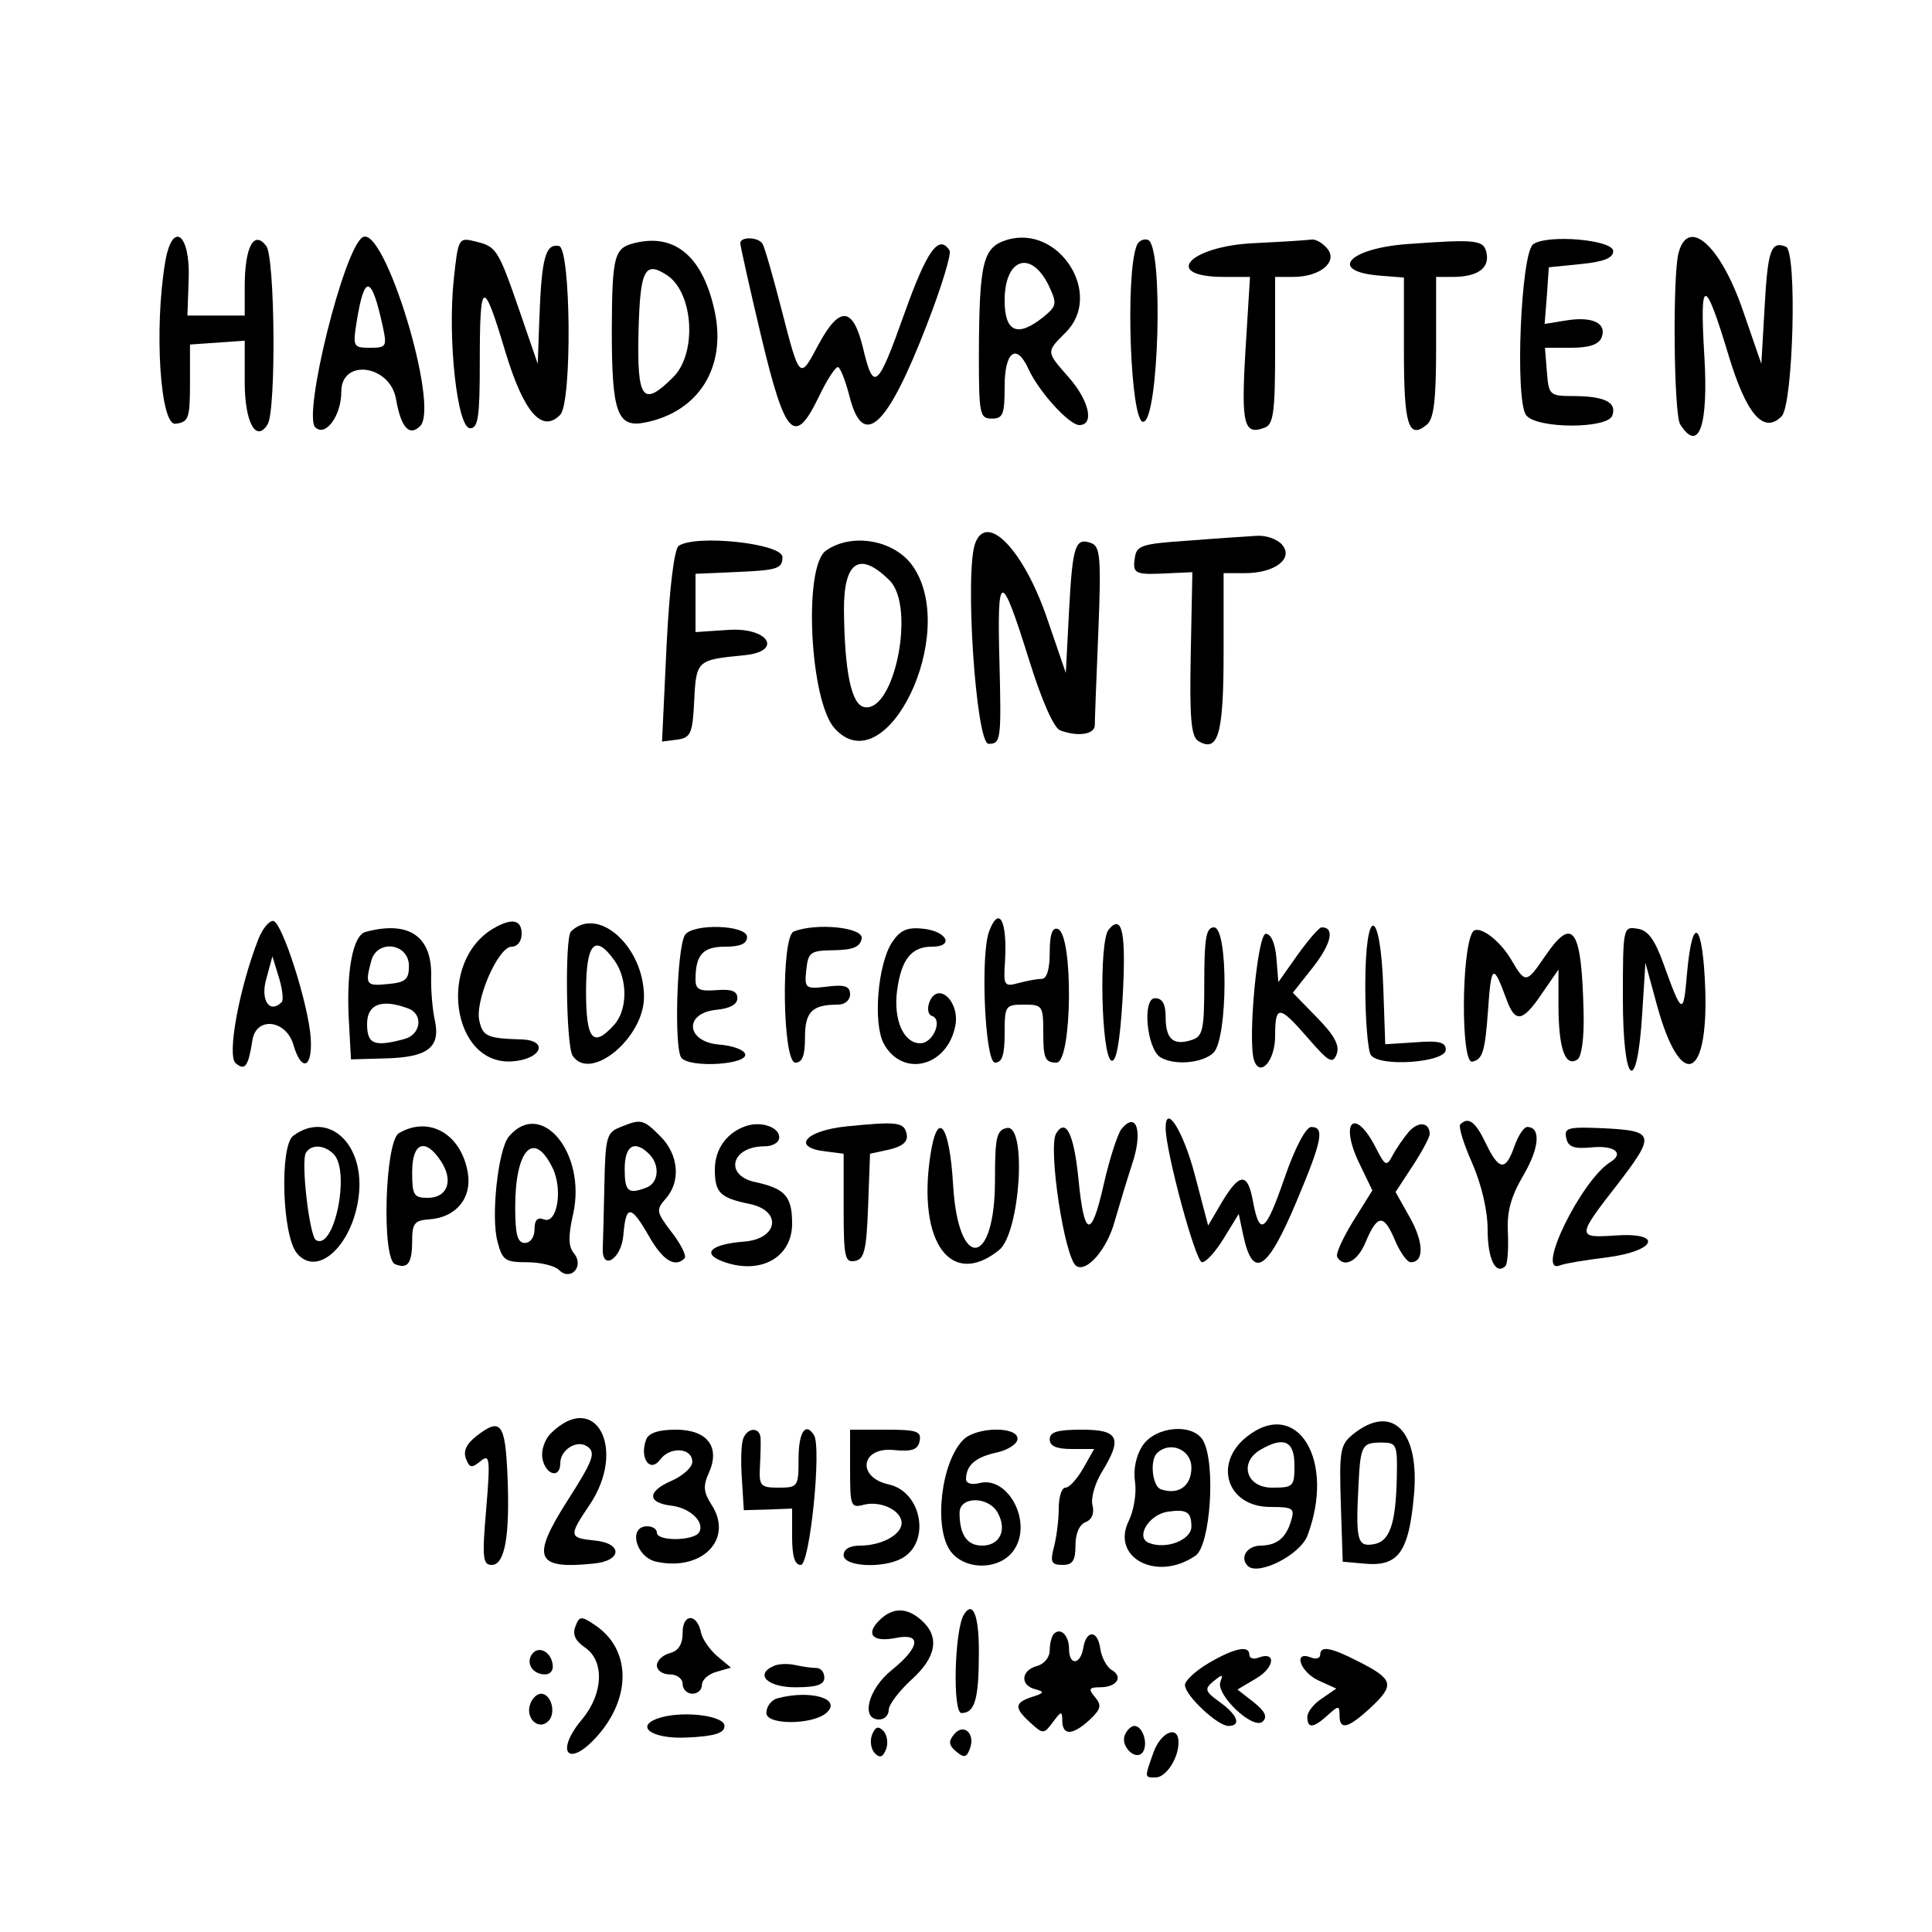 <?xml version="1.0" standalone="no"?>
<!DOCTYPE svg PUBLIC "-//W3C//DTD SVG 20010904//EN"
 "http://www.w3.org/TR/2001/REC-SVG-20010904/DTD/svg10.dtd">
<svg version="1.0" xmlns="http://www.w3.org/2000/svg"
 width="300pt" height="300pt" viewBox="0 0 300 300"
 preserveAspectRatio="xMidYMid meet">
<g transform="translate(0,300) scale(0.05,-0.05)"
fill="#000000" stroke="none">
<path d="M1126 5263 c-58 -35 -186 -551 -147 -590 32 -31 81 36 81 111 0 104
152 83 170 -24 15 -87 41 -117 75 -83 61 61 -112 628 -179 586z m63 -278 c13
-61 11 -65 -40 -65 -52 0 -54 3 -41 83 24 148 46 143 81 -18z"/>
<path d="M3127 5255 c-75 -23 -86 -69 -87 -360 0 -182 3 -195 40 -195 35 0 40
13 40 100 0 109 37 136 74 54 32 -70 126 -174 158 -174 47 0 31 75 -32 147
-72 82 -72 79 -10 141 118 118 -21 336 -183 287z m131 -144 c25 -54 24 -61
-17 -95 -81 -65 -121 -48 -121 51 0 132 83 159 138 44z"/>
<path d="M513 5186 c-35 -209 -15 -509 32 -502 41 5 45 17 45 126 l0 120 85 6
85 6 0 -129 c0 -124 35 -189 71 -131 27 43 23 518 -4 554 -38 50 -66 -1 -67
-121 l0 -95 -89 0 -89 0 4 114 c5 142 -51 182 -73 52z"/>
<path d="M1409 5130 c-19 -184 11 -460 51 -460 25 0 30 36 30 203 0 262 10
266 79 36 57 -189 114 -256 171 -197 37 39 33 517 -4 524 -42 8 -54 -36 -61
-226 l-5 -140 -55 160 c-68 197 -73 204 -138 220 -53 13 -54 12 -68 -120z"/>
<path d="M1970 5245 c-63 -15 -69 -41 -70 -271 0 -256 17 -304 104 -286 165
33 252 170 216 343 -36 171 -123 246 -250 214z m102 -100 c82 -55 93 -242 19
-316 -95 -95 -113 -71 -108 141 5 193 19 221 89 175z"/>
<path d="M2299 5245 c0 -8 29 -139 65 -290 75 -314 104 -343 180 -185 24 50
50 90 58 90 7 0 23 -40 36 -90 42 -168 117 -99 241 223 45 116 76 218 70 229
-33 52 -70 1 -139 -192 -85 -239 -97 -249 -130 -110 -31 128 -73 131 -138 10
-59 -111 -58 -112 -116 113 -26 101 -52 191 -58 200 -13 21 -68 23 -69 2z"/>
<path d="M3530 5237 c-36 -93 -19 -547 20 -547 49 0 64 549 15 565 -14 5 -30
-4 -35 -18z"/>
<path d="M3897 5245 c-205 -9 -291 -105 -95 -105 l80 0 -14 -227 c-14 -233 -5
-266 60 -241 27 10 32 50 32 240 l0 228 56 0 c84 0 140 47 106 88 -15 18 -37
30 -49 28 -13 -2 -92 -7 -176 -11z"/>
<path d="M4370 5242 c-184 -14 -246 -85 -85 -98 l75 -6 0 -228 c0 -230 14
-276 71 -229 22 18 29 75 29 241 l0 218 55 0 c74 1 110 27 102 72 -8 43 -27
46 -247 30z"/>
<path d="M4762 5242 c-39 -25 -58 -488 -22 -532 34 -42 251 -42 267 -1 15 41
-22 60 -117 61 -78 0 -80 2 -86 75 l-6 75 81 0 c57 0 86 10 95 32 17 44 -28
66 -109 53 l-68 -11 7 88 6 88 100 10 c71 7 100 19 100 40 0 35 -201 53 -248
22z"/>
<path d="M5213 5215 c-19 -70 -15 -502 5 -533 58 -91 88 -4 75 213 -15 248 1
248 76 -1 55 -181 108 -243 164 -187 36 37 49 514 13 527 -46 18 -56 -9 -66
-191 l-10 -173 -57 165 c-69 202 -170 293 -200 180z"/>
<path d="M3029 4314 c-34 -87 2 -624 41 -624 38 0 40 11 34 250 -8 291 4 292
93 7 38 -122 76 -208 95 -215 55 -21 108 -13 108 16 0 16 5 147 11 291 9 226
6 263 -21 274 -51 19 -59 -6 -70 -210 l-10 -193 -58 169 c-72 211 -186 331
-223 235z"/>
<path d="M3690 4321 c-147 -10 -161 -15 -166 -56 -7 -48 2 -51 112 -45 l67 3
-5 -253 c-4 -198 1 -257 23 -271 62 -38 79 20 79 273 l0 248 66 0 c93 0 152
45 116 88 -15 18 -51 30 -79 28 -29 -2 -125 -8 -213 -15z"/>
<path d="M2108 4305 c-14 -9 -29 -130 -38 -312 l-14 -296 47 6 c42 6 48 18 53
122 6 124 9 126 154 140 122 11 79 86 -45 79 l-105 -7 0 91 0 90 135 6 c120 5
135 11 135 46 0 42 -268 71 -322 35z"/>
<path d="M2565 4290 c-71 -50 -50 -467 27 -552 159 -176 387 292 244 502 -56
83 -190 107 -271 50z m198 -93 c81 -81 15 -411 -79 -393 -40 8 -61 109 -63
301 -1 152 49 185 142 92z"/>
<path d="M803 3085 c-60 -153 -99 -364 -71 -387 29 -24 39 -11 52 72 12 74
104 63 127 -14 25 -87 60 -74 54 20 -7 106 -90 364 -117 364 -13 0 -33 -25
-45 -55z m72 -197 c-38 -38 -67 6 -48 72 l19 70 20 -65 c11 -36 15 -71 9 -77z"/>
<path d="M1533 3117 c-177 -103 -130 -429 60 -413 89 7 112 65 27 68 -105 3
-120 9 -131 56 -16 62 58 232 100 232 18 0 31 17 31 40 0 44 -30 50 -87 17z"/>
<path d="M3072 3108 c-28 -73 -13 -408 18 -408 22 0 30 23 30 90 0 87 2 90 60
90 58 0 60 -3 60 -90 0 -77 6 -90 41 -90 49 0 53 399 4 415 -17 6 -25 -17 -25
-73 0 -52 -9 -82 -25 -82 -14 0 -46 -6 -72 -13 -44 -12 -47 -8 -42 65 8 128
-18 178 -49 96z"/>
<path d="M3443 3113 c-31 -37 -23 -396 9 -407 15 -5 26 59 34 188 12 207 0
271 -43 219z"/>
<path d="M1136 3106 c-41 -10 -62 -126 -52 -286 l6 -110 105 3 c132 3 173 33
156 116 -8 33 -13 96 -12 139 3 124 -69 174 -203 138z m134 -106 c0 -42 -11
-51 -65 -56 -68 -7 -72 -2 -52 72 18 68 117 55 117 -16z m-2 -132 c48 -18 39
-82 -13 -95 -93 -25 -115 -16 -115 47 0 62 46 79 128 48z"/>
<path d="M1773 3107 c-19 -20 -15 -352 5 -385 54 -84 222 54 222 182 0 157
-144 285 -227 203z m136 -91 c41 -58 40 -153 -2 -199 -65 -72 -87 -47 -87 103
0 152 28 182 89 96z"/>
<path d="M2127 3096 c-25 -41 -34 -353 -11 -381 27 -33 209 -21 198 12 -4 13
-40 26 -81 29 -103 9 -110 98 -8 108 42 4 65 17 65 36 0 22 -18 29 -65 25 -53
-4 -65 2 -65 33 0 77 23 102 92 102 47 0 68 9 68 30 0 38 -170 43 -193 6z"/>
<path d="M2465 3107 c-40 -16 -35 -407 5 -407 22 0 30 22 30 78 0 80 22 102
102 102 22 0 38 14 38 32 0 25 -16 31 -71 24 -68 -8 -71 -6 -65 52 6 55 12 60
86 61 59 1 81 10 86 36 7 35 -141 50 -211 22z"/>
<path d="M2770 3073 c-44 -68 -59 -249 -26 -313 58 -108 198 -74 223 55 14 76
-55 139 -81 72 -7 -19 -4 -38 8 -42 35 -11 4 -85 -36 -85 -52 0 -84 73 -72
164 13 96 44 136 108 136 72 0 46 49 -29 56 -48 5 -70 -5 -95 -43z"/>
<path d="M3740 2951 c0 -150 -4 -170 -40 -181 -56 -18 -80 3 -80 71 0 41 -10
59 -33 59 -40 0 -26 -155 16 -183 44 -27 132 -19 166 14 44 45 46 389 1 389
-24 0 -30 -32 -30 -169z"/>
<path d="M4030 3035 l-60 -85 -6 75 c-4 46 -17 75 -33 75 -26 0 -57 -336 -36
-394 19 -53 65 1 65 76 0 98 12 98 103 -7 64 -74 76 -80 88 -49 10 27 -6 58
-61 114 l-75 77 64 81 c56 72 67 123 25 122 -8 -1 -41 -39 -74 -85z"/>
<path d="M4240 2937 c0 -103 8 -199 17 -213 25 -39 233 -24 233 16 0 23 -21
29 -94 23 l-94 -6 -6 175 c-9 255 -56 259 -56 5z"/>
<path d="M4573 3105 c-35 -59 -36 -409 -1 -402 32 6 40 31 49 157 10 146 16
150 58 35 27 -73 50 -69 110 20 l51 74 0 -119 c1 -127 21 -184 58 -161 14 8
22 67 20 147 -6 262 -33 302 -120 174 -58 -85 -61 -85 -105 -10 -37 63 -104
111 -120 85z"/>
<path d="M5040 2900 c0 -273 44 -308 60 -48 l10 158 37 -136 c72 -258 157
-231 149 48 -7 215 -40 246 -57 53 -11 -130 -15 -129 -74 35 -27 74 -48 102
-81 106 -43 7 -44 3 -44 -216z"/>
<path d="M1925 2499 c-41 -16 -45 -32 -48 -178 -2 -89 -4 -177 -5 -196 -4 -74
58 -36 64 40 8 95 23 94 80 -5 42 -74 80 -98 110 -68 7 7 -11 44 -40 81 -48
63 -49 70 -19 104 48 53 41 137 -16 194 -54 54 -60 55 -126 28z m91 -83 c34
-34 30 -89 -8 -104 -57 -22 -68 -13 -68 58 0 73 31 91 76 46z"/>
<path d="M2320 2504 c-61 -19 -100 -71 -100 -136 0 -72 16 -88 108 -107 102
-21 89 -109 -18 -117 -101 -8 -132 -36 -67 -61 116 -44 217 10 217 117 0 85
-22 109 -115 129 -97 21 -74 111 29 111 26 0 46 12 46 28 0 31 -54 50 -100 36z"/>
<path d="M2630 2502 c-130 -13 -174 -66 -65 -78 l55 -7 0 -170 c0 -151 4 -169
35 -163 29 5 36 33 41 170 l6 163 60 13 c41 10 58 24 54 47 -8 38 -26 41 -186
25z"/>
<path d="M3483 2494 c-12 -15 -37 -92 -55 -171 -39 -173 -61 -168 -79 18 -14
138 -39 188 -69 139 -26 -43 26 -389 63 -412 33 -20 96 54 119 140 13 45 37
125 54 177 34 101 14 166 -33 109z"/>
<path d="M3620 2497 c0 -73 93 -417 113 -417 13 0 43 34 68 75 l46 75 14 -66
c30 -140 75 -111 166 106 80 190 87 230 45 230 -16 0 -50 -63 -83 -159 -59
-170 -77 -183 -98 -71 -16 89 -41 89 -96 -3 l-43 -73 -41 156 c-36 137 -91
225 -91 147z"/>
<path d="M4375 2485 c-16 -19 -39 -52 -50 -73 -19 -36 -23 -34 -53 25 -65 126
-113 80 -51 -49 l41 -85 -60 -96 c-32 -52 -55 -102 -49 -111 21 -35 63 -13 87
44 37 89 57 91 91 11 16 -39 39 -71 50 -71 42 0 41 61 -2 138 l-45 80 53 81
c29 44 53 89 53 99 0 37 -35 41 -65 7z"/>
<path d="M4535 2508 c-6 -6 10 -60 37 -120 29 -67 48 -147 48 -207 0 -91 25
-142 55 -113 7 7 10 53 8 102 -4 67 9 113 48 180 50 85 55 150 12 150 -11 0
-28 -27 -40 -60 -27 -78 -48 -76 -89 10 -32 67 -54 83 -79 58z"/>
<path d="M911 2473 c-43 -31 -35 -310 11 -365 65 -79 178 30 193 186 15 158
-98 257 -204 179z m125 -57 c53 -53 2 -302 -55 -267 -20 13 -47 245 -31 271
17 27 57 25 86 -4z"/>
<path d="M1239 2481 c-44 -26 -54 -391 -12 -407 40 -16 53 3 53 74 0 52 8 62
51 65 84 5 135 65 122 144 -20 121 -120 179 -214 124z m131 -88 c39 -60 20
-113 -42 -113 -43 0 -48 9 -48 80 0 93 41 108 90 33z"/>
<path d="M1580 2470 c-33 -40 -56 -248 -35 -326 15 -58 24 -64 92 -64 41 0 86
-11 99 -24 36 -36 79 11 47 51 -18 21 -19 53 -3 123 42 189 -100 360 -200 240z
m136 -97 c33 -68 14 -176 -27 -160 -20 8 -29 -2 -29 -31 0 -24 -13 -42 -30
-42 -23 0 -30 26 -30 111 0 180 58 241 116 122z"/>
<path d="M2889 2410 c-40 -269 65 -412 214 -292 65 53 87 391 24 379 -32 -7
-37 -27 -37 -163 0 -269 -114 -283 -130 -15 -11 191 -49 239 -71 91z"/>
<path d="M4864 2466 c6 -28 23 -35 82 -29 69 6 99 -19 55 -46 -90 -56 -234
-350 -157 -321 14 6 80 17 146 25 155 20 177 79 25 68 -118 -8 -118 -3 6 156
121 157 119 169 -39 177 -112 5 -125 2 -118 -30z"/>
<path d="M1482 1542 c-33 -25 -44 -48 -35 -72 11 -29 18 -30 45 -8 29 24 31
10 18 -148 -13 -151 -11 -174 17 -174 41 0 57 90 49 278 -7 162 -21 180 -94
124z"/>
<path d="M1710 1548 c-18 -18 -29 -51 -26 -74 8 -54 56 -69 56 -18 0 41 50 73
82 53 30 -19 22 -42 -62 -173 -111 -175 -96 -210 82 -192 91 8 93 64 3 72 -78
8 -79 14 -15 109 119 175 19 361 -120 223z"/>
<path d="M3873 1539 c-107 -84 -62 -219 72 -219 71 0 77 -4 64 -45 -16 -52
-44 -74 -93 -75 -43 0 -67 -37 -41 -63 32 -32 162 34 185 93 89 234 -31 431
-187 309z m147 -89 c0 -67 -3 -70 -70 -70 -80 0 -103 79 -35 118 72 42 105 27
105 -48z"/>
<path d="M4201 1545 c-39 -32 -42 -51 -37 -215 l6 -180 67 -6 c105 -10 138 34
154 211 19 202 -68 289 -190 190z m137 -130 c-3 -149 -22 -204 -74 -211 -49
-8 -54 14 -45 186 6 122 11 130 72 130 46 0 49 -6 47 -105z"/>
<path d="M2007 1530 c-22 -57 11 -106 43 -63 31 42 100 37 100 -7 0 -17 -29
-43 -65 -59 -76 -33 -75 -68 0 -77 59 -7 105 -52 86 -83 -17 -27 -131 -28
-131 -1 0 11 -13 20 -30 20 -60 0 -36 -96 28 -110 143 -31 242 71 171 178 -24
38 -26 57 -8 97 37 81 -4 135 -102 135 -53 0 -84 -10 -92 -30z"/>
<path d="M2308 1532 c-6 -15 -8 -71 -4 -125 l6 -97 75 2 75 3 0 -88 c0 -60 8
-87 27 -87 28 0 65 364 41 403 -26 42 -48 10 -48 -73 0 -87 -2 -90 -62 -90
-56 0 -61 5 -58 65 2 36 3 76 2 90 -3 34 -41 32 -54 -3z"/>
<path d="M2640 1438 c0 -116 2 -122 43 -111 53 13 117 -18 117 -57 0 -36 -62
-70 -129 -70 -32 0 -51 -11 -51 -30 0 -35 120 -42 180 -10 91 49 64 207 -40
230 -100 22 -87 116 14 107 59 -6 77 1 82 28 6 30 -9 35 -105 35 l-111 0 0
-122z"/>
<path d="M2992 1529 c-69 -68 -93 -271 -41 -345 45 -63 157 -61 199 4 57 86
-20 230 -109 206 -24 -6 -41 -1 -41 13 1 43 30 68 95 82 36 8 65 27 65 43 0
39 -128 37 -168 -3z m107 -228 c29 -53 6 -101 -49 -101 -47 0 -70 34 -70 102
0 52 91 52 119 -1z"/>
<path d="M3260 1530 c0 -21 21 -30 69 -30 l69 0 -34 -60 c-19 -33 -43 -60 -55
-60 -12 0 -21 -29 -21 -65 0 -36 -7 -90 -15 -120 -12 -46 -8 -55 27 -55 31 0
40 13 40 61 0 36 12 65 32 72 19 8 27 27 21 52 -6 21 7 67 28 102 66 107 54
133 -61 133 -76 0 -100 -7 -100 -30z"/>
<path d="M3548 1510 c-20 -31 -29 -74 -23 -113 5 -35 -4 -88 -19 -119 -58
-116 88 -192 207 -109 46 32 63 284 24 356 -30 56 -148 47 -189 -15z m152 -68
c0 -57 -40 -86 -95 -67 -26 9 -35 89 -12 112 40 39 107 12 107 -45z m0 -183
c0 -41 -77 -72 -131 -51 -44 16 -3 87 56 97 60 9 75 0 75 -46z"/>
<path d="M2731 968 c-44 -43 -21 -69 50 -55 82 17 77 -28 -11 -99 -74 -59 -98
-154 -40 -154 17 0 30 13 30 30 0 16 32 58 70 93 78 70 89 133 33 184 -46 42
-91 42 -132 1z"/>
<path d="M2993 985 c-29 -50 -35 -305 -7 -305 42 0 54 44 54 192 0 113 -19
159 -47 113z"/>
<path d="M1787 949 c-10 -25 0 -45 29 -65 62 -41 58 -144 -8 -223 -84 -100
-46 -153 42 -58 113 123 111 277 -5 352 -40 27 -46 26 -58 -6z"/>
<path d="M2120 930 c0 -37 -13 -57 -40 -64 -22 -6 -40 -23 -40 -38 0 -16 18
-28 40 -28 22 0 40 -13 40 -30 0 -16 14 -30 30 -30 17 0 30 12 30 28 0 15 20
33 45 40 l45 13 -43 36 c-23 20 -46 53 -50 73 -12 60 -57 60 -57 0z"/>
<path d="M3273 926 c-7 -7 -13 -30 -13 -51 0 -22 -17 -43 -40 -49 -49 -13 -53
-60 -5 -72 30 -8 28 -12 -10 -24 -55 -18 -56 -34 -5 -80 39 -36 42 -36 70 2
26 35 29 35 29 3 1 -46 33 -44 85 4 35 33 38 45 17 70 -22 26 -19 31 15 31 52
0 74 32 36 54 -15 9 -31 39 -35 66 -8 59 -44 59 -53 1 -9 -52 -44 -54 -44 -2
0 42 -26 68 -47 47z"/>
<path d="M1651 861 c-18 -28 4 -61 42 -61 17 0 27 14 23 33 -7 41 -47 57 -65
28z"/>
<path d="M3755 836 c-41 -24 -75 -55 -75 -69 0 -32 101 -127 135 -127 41 0 29
34 -27 74 -47 34 -48 41 -19 65 27 22 30 22 21 -2 -15 -40 103 -152 132 -123
15 15 6 32 -29 60 l-50 39 59 35 c57 34 62 85 6 64 -15 -6 -28 -2 -28 9 0 30
-44 22 -125 -25z"/>
<path d="M4100 861 c0 -11 -13 -15 -30 -8 -55 21 -32 -46 25 -72 l55 -25 -45
-31 c-25 -16 -45 -42 -45 -57 0 -37 19 -35 63 5 34 31 37 31 37 0 0 -48 27
-41 99 26 73 69 68 86 -40 141 -86 44 -119 50 -119 21z"/>
<path d="M2405 827 c-63 -26 -23 -67 65 -67 67 0 90 8 90 30 0 17 -11 30 -25
30 -14 0 -43 4 -65 9 -22 5 -51 4 -65 -2z"/>
<path d="M1647 709 c-17 -44 25 -85 56 -54 25 25 9 85 -23 85 -12 0 -27 -14
-33 -31z"/>
<path d="M2415 726 c-19 -5 -35 -25 -35 -46 0 -38 145 -37 187 1 48 43 -48 72
-152 45z"/>
<path d="M2055 667 c-90 -25 -35 -69 80 -63 86 4 115 14 115 36 0 31 -120 47
-195 27z"/>
<path d="M2708 612 c-7 -19 -3 -45 9 -57 16 -16 25 -12 35 13 7 19 3 45 -9 57
-16 16 -25 12 -35 -13z"/>
<path d="M2963 614 c-18 -22 -17 -34 7 -54 24 -20 32 -18 42 9 18 47 -19 81
-49 45z"/>
<path d="M3493 611 c-14 -36 37 -83 57 -51 16 27 -2 80 -27 80 -10 0 -24 -13
-30 -29z"/>
<path d="M3582 557 c-28 -79 -28 -77 7 -77 32 0 71 59 71 109 0 55 -55 33 -78
-32z"/>
</g>
</svg>
